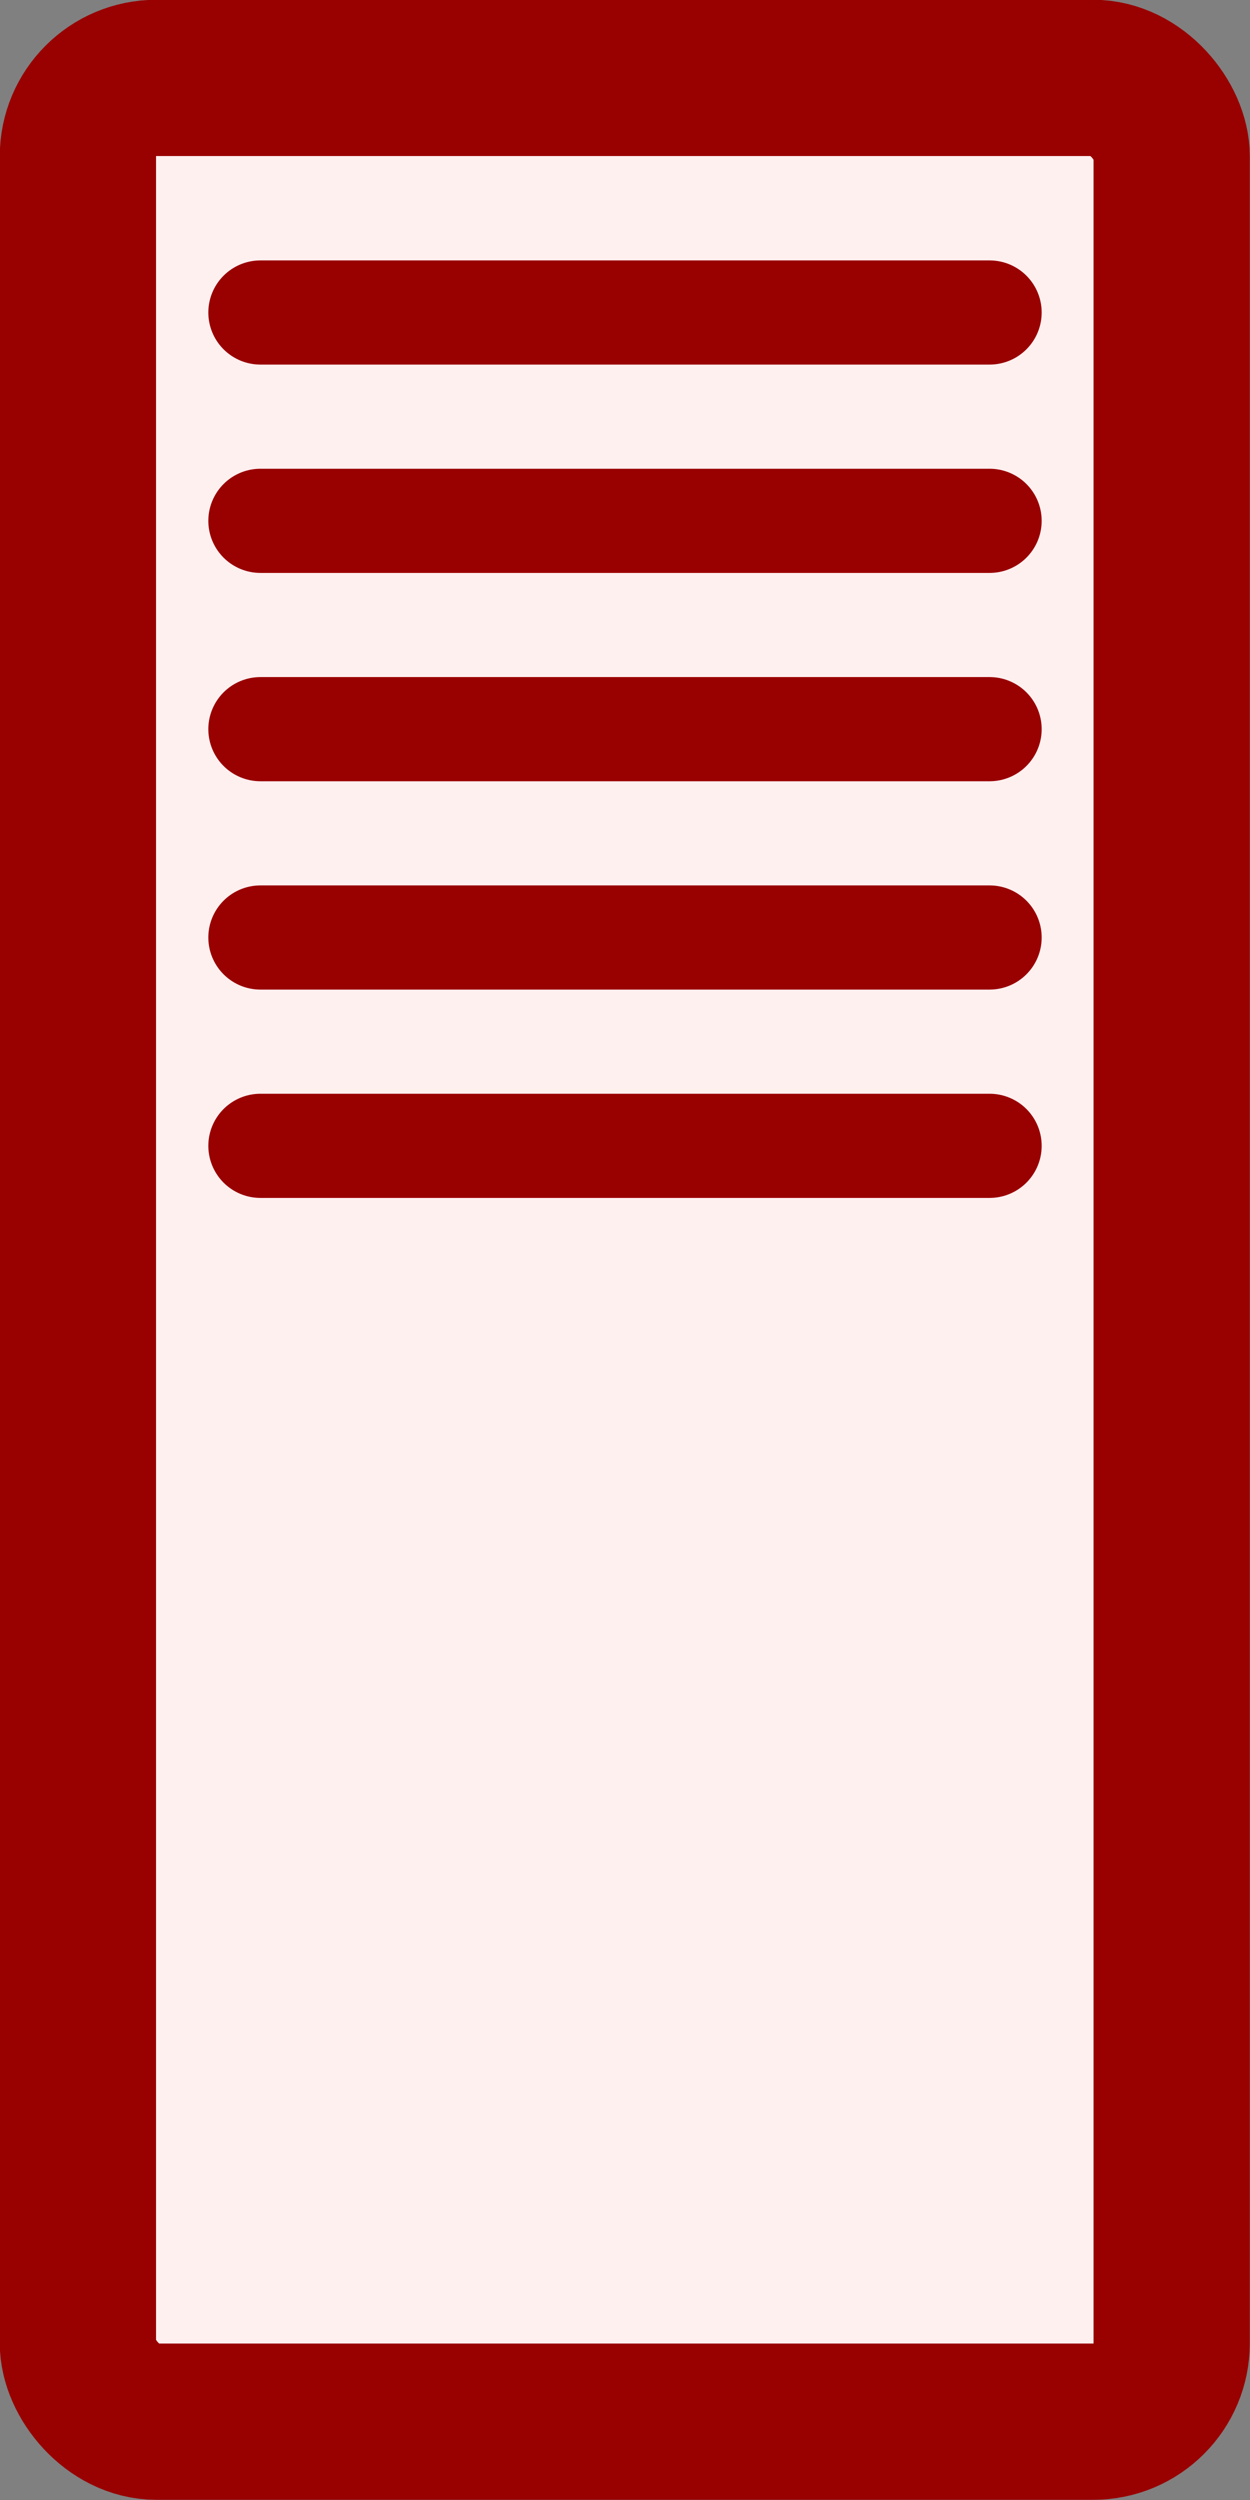 <svg xmlns="http://www.w3.org/2000/svg" width="3mm" height="6mm" version="1.1" viewBox="0 0 3 6"><rect x="0" y="0" width="3" height="6" fill="#808080" stroke="none"/><g fill="#fff0f0" stroke="#900" transform="translate(1.5 3.0)"><rect width="2.625" height="5.625" x="-1.313" y="-2.813" stroke-width=".375" rx=".188" ry=".188"/><line x1="-.875" x2=".875" y1="-2.25" y2="-2.25" stroke-linecap="round" stroke-width=".25"/><line x1="-.875" x2=".875" y1="-1.75" y2="-1.75" stroke-linecap="round" stroke-width=".25"/><line x1="-.875" x2=".875" y1="-1.25" y2="-1.25" stroke-linecap="round" stroke-width=".25"/><line x1="-.875" x2=".875" y1="-.75" y2="-.75" stroke-linecap="round" stroke-width=".25"/><line x1="-.875" x2=".875" y1="-.25" y2="-.25" stroke-linecap="round" stroke-width=".25"/></g></svg>